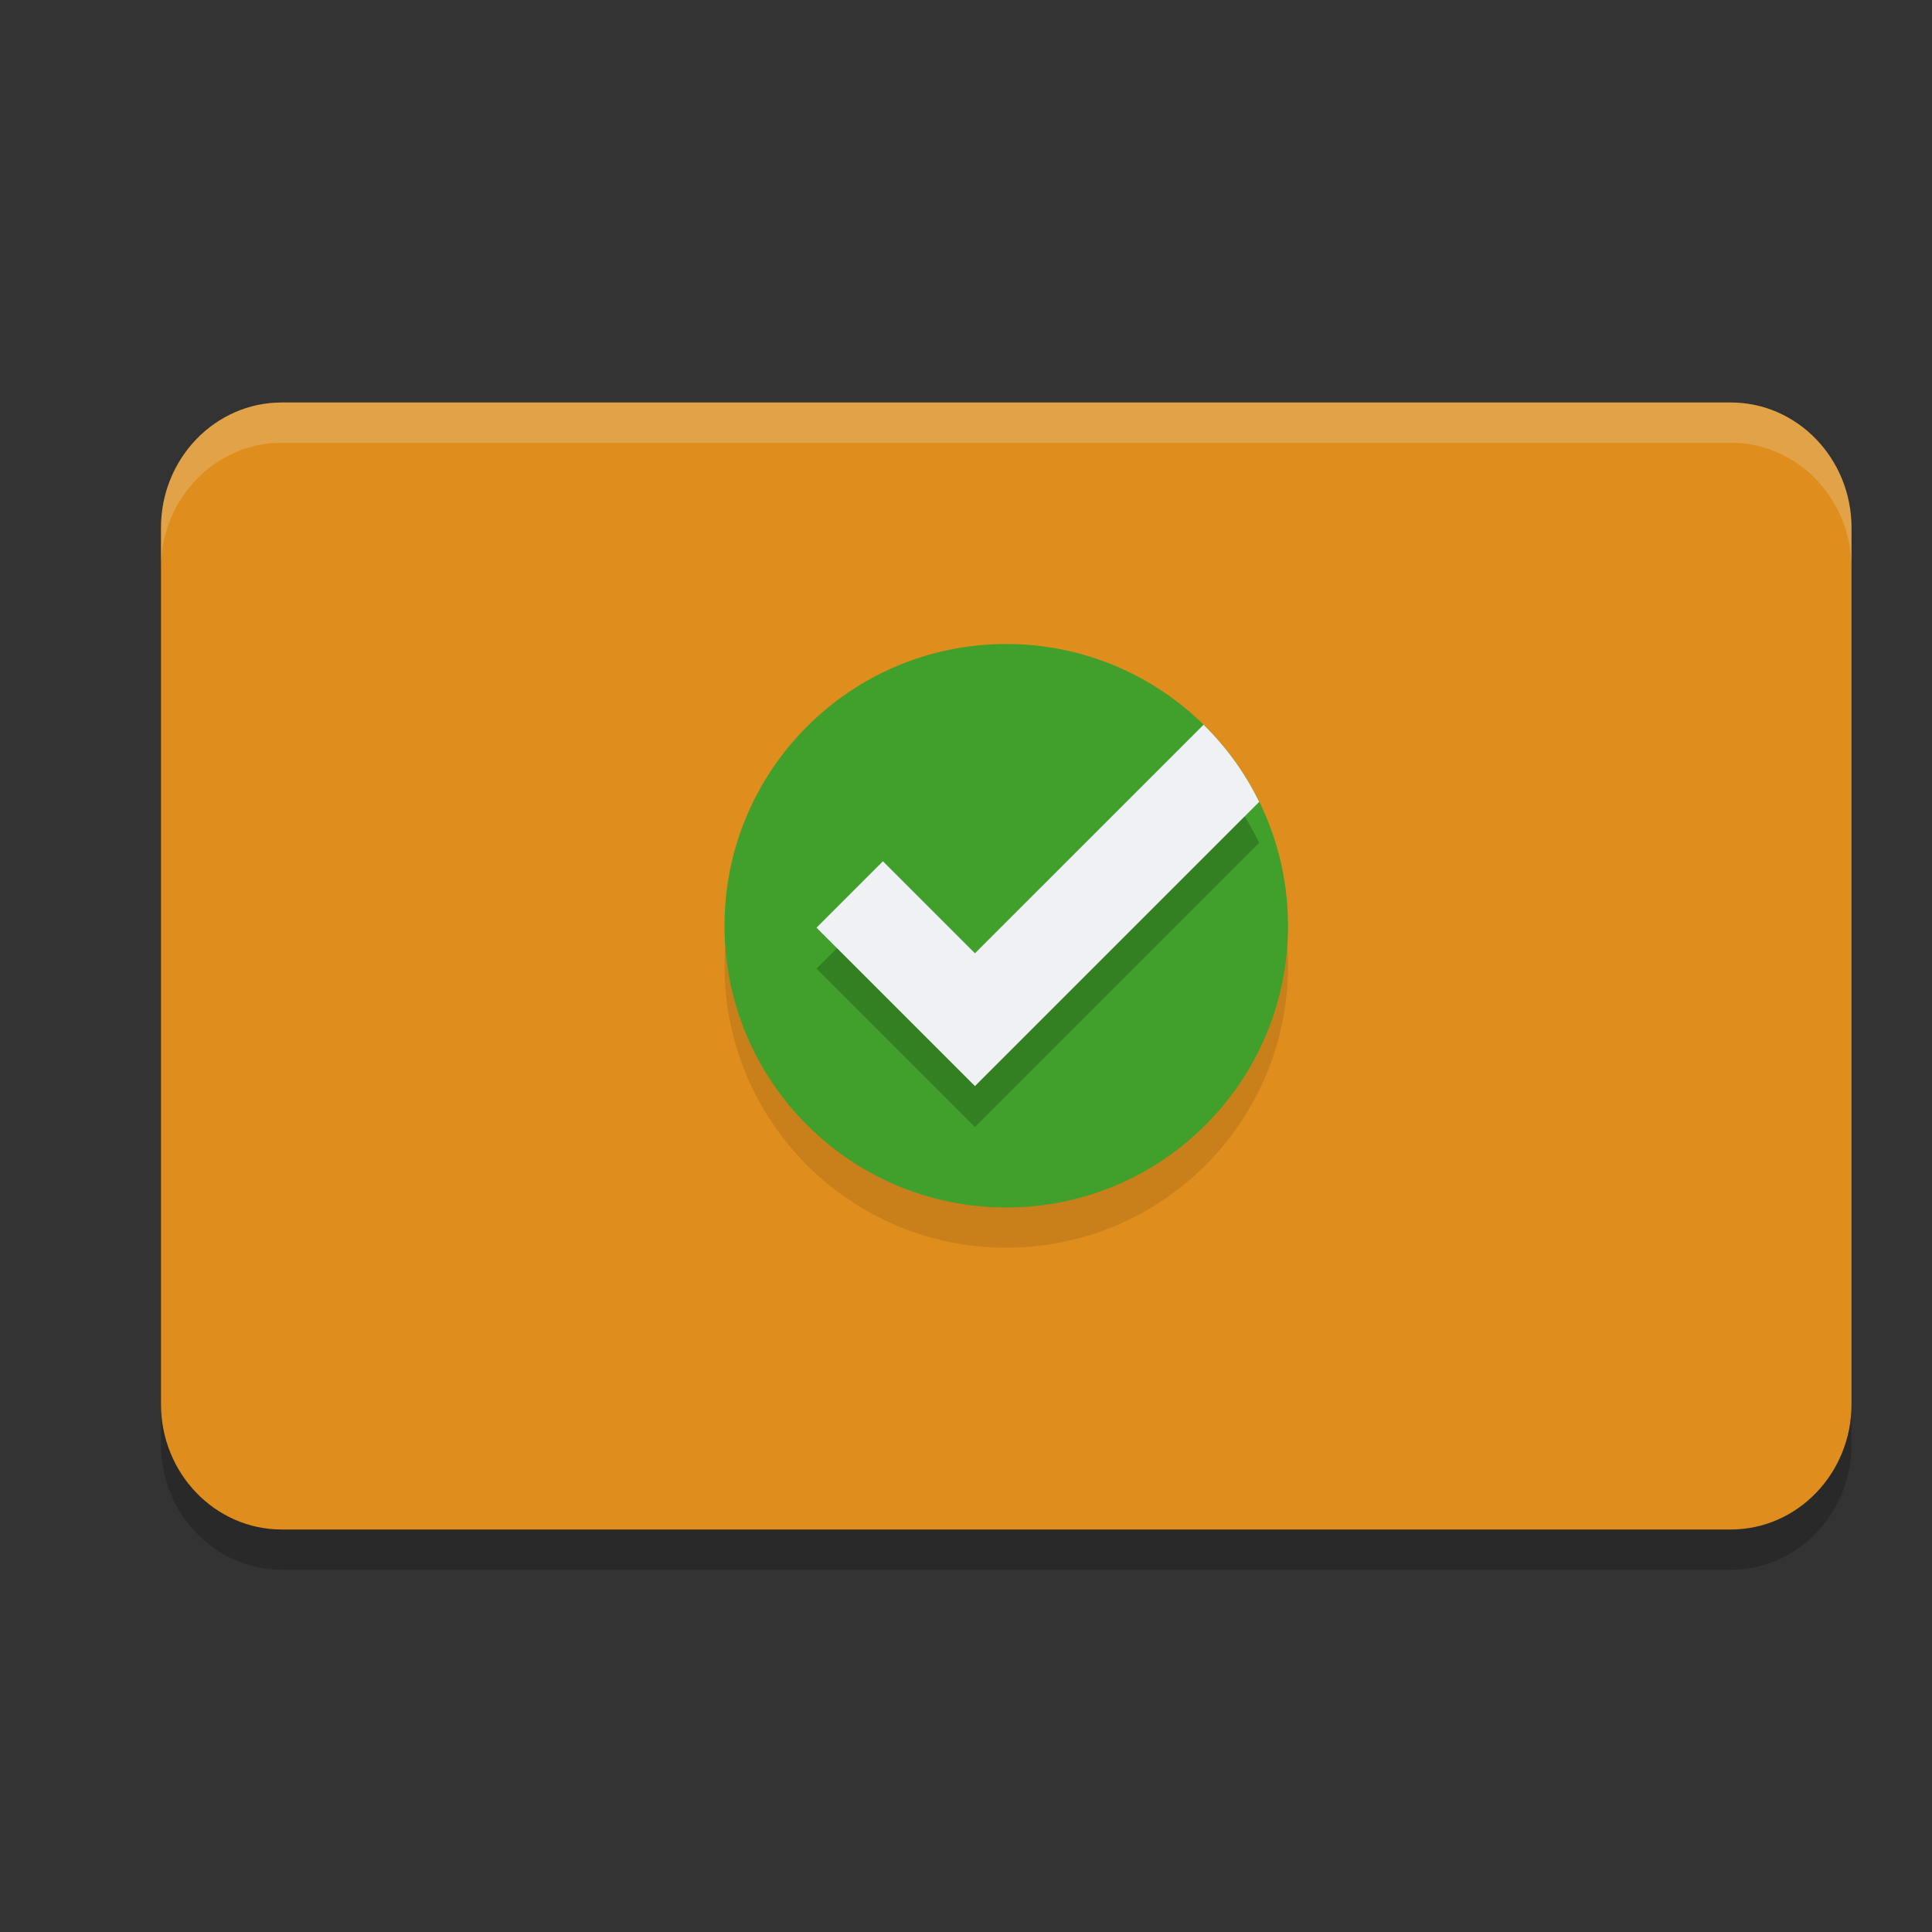 <svg xmlns="http://www.w3.org/2000/svg" width="24" height="24" version="1.1">
 <rect width="100%" height="100%" fill="#333333" stroke="none"/>
 <path style="opacity:0.2" d="m 3.5,5.5 h 18 c 0.828,0 1.5,0.697 1.5,1.556 V 17.944 C 23,18.803 22.328,19.5 21.5,19.5 H 3.5 C 2.672,19.5 2,18.803 2,17.944 V 7.056 C 2,6.197 2.672,5.5 3.5,5.5 Z m 0,0"/>
 <path style="fill:#df8e1d" d="m 3.5,5 h 18 C 22.328,5 23,5.697 23,6.556 V 17.444 C 23,18.303 22.328,19 21.5,19 H 3.5 C 2.672,19 2,18.303 2,17.444 V 6.556 C 2,5.697 2.672,5 3.5,5 Z m 0,0"/>
 <path style="fill:#df8e1d" d="M 5.75,10 C 6.503,10 7,9.468 7,8.489 7,7.505 6.503,7 5.75,7 4.997,7 4.5,7.505 4.5,8.489 4.5,9.468 4.997,10 5.75,10 Z m 0,-0.519 c -0.323,0 -0.579,-0.241 -0.579,-0.992 0,-0.751 0.256,-0.97 0.579,-0.97 0.323,0 0.579,0.219 0.579,0.97 0,0.751 -0.257,0.992 -0.579,0.992 z m 0,-0.656 c 0.215,0 0.384,-0.137 0.384,-0.346 0,-0.209 -0.169,-0.346 -0.384,-0.346 -0.215,0 -0.384,0.137 -0.384,0.346 0,0.209 0.17,0.346 0.384,0.346 z m 0,0"/>
 <path style="fill:#df8e1d" d="M 8.686,10 H 9.462 C 9.525,8.828 9.656,8.266 10.5,7.425 V 7 H 8 V 7.586 H 9.672 C 8.974,8.375 8.749,8.998 8.686,10 Z m 0,0"/>
 <path style="fill:#df8e1d" d="m 11.429,9.945 h 2.385 V 9.381 h -0.755 c -0.166,0 -0.396,0.018 -0.575,0.037 0.615,-0.492 1.165,-1.011 1.165,-1.498 0,-0.556 -0.455,-0.92 -1.12,-0.92 -0.49,0 -0.805,0.155 -1.135,0.46 l 0.396,0.359 c 0.18,-0.155 0.385,-0.295 0.64,-0.295 0.33,0 0.52,0.155 0.52,0.437 0,0.414 -0.61,0.906 -1.521,1.603 z m 0,0"/>
 <path style="fill:#df8e1d" d="m 16.38,10 c 0.34,0 0.72,-0.111 1.02,-0.351 L 17.105,9.202 c -0.18,0.12 -0.396,0.226 -0.656,0.226 -0.409,0 -0.694,-0.264 -0.694,-0.678 0,-0.413 0.294,-0.678 0.72,-0.678 0.185,0 0.36,0.058 0.549,0.187 L 17.365,7.822 C 17.155,7.635 16.824,7.5 16.435,7.5 15.669,7.5 15,7.956 15,8.75 c 0,0.794 0.6,1.25 1.38,1.25 z m 0,0"/>
 <path style="fill:#df8e1d" d="m 18.604,10 h 2.385 V 9.436 h -0.755 c -0.166,0 -0.396,0.018 -0.575,0.037 0.615,-0.492 1.165,-1.011 1.165,-1.498 0,-0.556 -0.455,-0.92 -1.12,-0.92 -0.49,0 -0.805,0.155 -1.135,0.46 l 0.396,0.359 c 0.18,-0.155 0.385,-0.295 0.64,-0.295 0.33,0 0.52,0.155 0.52,0.437 0,0.414 -0.61,0.906 -1.521,1.603 z m 0,0"/>
 <path style="fill:#df8e1d" d="m 5.151,16 h 0.731 v -1.87 H 6.731 v -0.564 H 5.882 v -0.069 c 0,-0.295 0.149,-0.427 0.462,-0.427 0.189,0 0.363,0.035 0.517,0.093 L 7,12.632 c -0.209,-0.068 -0.462,-0.132 -0.745,-0.132 -0.77,0 -1.104,0.442 -1.104,1.002 v 0.064 L 4.5,13.594 v 0.536 h 0.651 z m 0,0"/>
 <path style="fill:#df8e1d" d="m 8.859,16 c 0.338,0 0.665,-0.144 0.929,-0.327 h 0.021 l 0.058,0.27 h 0.633 v -1.366 c -2e-6,-0.731 -0.449,-1.077 -1.182,-1.077 -0.448,0 -0.864,0.135 -1.223,0.322 l 0.274,0.461 c 0.295,-0.135 0.543,-0.221 0.796,-0.221 0.354,0 0.533,0.13 0.559,0.347 C 8.485,14.476 8,14.745 8,15.279 c 0,0.404 0.332,0.721 0.859,0.721 z M 9.107,15.452 c -0.221,0 -0.364,-0.072 -0.364,-0.226 0,-0.206 0.211,-0.356 0.981,-0.394 v 0.394 c -0.185,0.13 -0.385,0.226 -0.617,0.226 z m 0,0"/>
 <path style="fill:#df8e1d" d="m 12.554,16 c 0.656,0 1.245,-0.404 1.245,-1.11 0,-0.675 -0.505,-0.985 -1.09,-0.985 -0.16,0 -0.275,0.02 -0.42,0.075 l 0.056,-0.595 h 1.31 v -0.62 h -1.945 l -0.086,1.605 0.325,0.21 c 0.215,-0.12 0.325,-0.16 0.535,-0.16 0.335,0 0.58,0.17 0.58,0.49 0,0.325 -0.256,0.495 -0.615,0.495 -0.3,0 -0.54,-0.14 -0.75,-0.315 L 11.369,15.555 C 11.629,15.805 12.004,16 12.554,16 Z m 0,0"/>
 <path style="fill:#df8e1d" d="m 16.217,16 c 0.656,0 1.245,-0.375 1.245,-1.029 0,-0.626 -0.505,-0.914 -1.09,-0.914 -0.16,0 -0.275,0.018 -0.42,0.07 l 0.056,-0.552 h 1.31 v -0.575 h -1.945 l -0.086,1.488 0.325,0.195 c 0.215,-0.111 0.325,-0.149 0.535,-0.149 0.335,0 0.58,0.158 0.58,0.454 0,0.302 -0.256,0.459 -0.615,0.459 -0.3,0 -0.54,-0.13 -0.75,-0.292 L 15.031,15.588 c 0.26,0.232 0.635,0.412 1.185,0.412 z m 0,0"/>
 <path style="fill:#df8e1d" d="M 19.75,16 C 20.503,16 21,15.468 21,14.489 21,13.505 20.503,13 19.75,13 18.997,13 18.5,13.505 18.5,14.489 c 0,0.979 0.497,1.511 1.25,1.511 z m 0,-0.519 c -0.323,0 -0.579,-0.241 -0.579,-0.992 0,-0.751 0.256,-0.97 0.579,-0.97 0.323,0 0.579,0.219 0.579,0.97 0,0.751 -0.257,0.992 -0.579,0.992 z m 0,-0.656 c 0.215,0 0.384,-0.137 0.384,-0.346 0,-0.209 -0.169,-0.345 -0.384,-0.345 -0.215,0 -0.384,0.136 -0.384,0.345 0,0.209 0.17,0.346 0.384,0.346 z m 0,0"/>
 <path style="opacity:0.1" d="m 16,12 c 0,1.933 -1.567,3.5 -3.5,3.5 -1.933,0 -3.5,-1.567 -3.5,-3.5 0,-1.933 1.567,-3.5 3.5,-3.5 1.933,0 3.5,1.567 3.5,3.5 z m 0,0"/>
 <path style="fill:#40a02b" d="m 16,11.5 c 0,1.933 -1.567,3.5 -3.5,3.5 -1.933,0 -3.5,-1.567 -3.5,-3.5 0,-1.933 1.567,-3.5 3.5,-3.5 1.933,0 3.5,1.567 3.5,3.5 z m 0,0"/>
 <path style="opacity:0.2" d="m 14.951,9.511 -2.84,2.839 -1.143,-1.143 -0.825,0.825 1.968,1.968 3.531,-3.531 C 15.468,10.113 15.234,9.788 14.951,9.511 Z m 0,0"/>
 <path style="fill:#eff1f5" d="m 14.951,9.003 -2.84,2.839 -1.143,-1.143 -0.825,0.825 1.968,1.968 3.531,-3.531 C 15.468,9.604 15.234,9.28 14.951,9.003 Z m 0,0"/>
 <path style="opacity:0.2;fill:#eff1f5" d="M 3.5,5 C 2.672,5 2,5.697 2,6.556 v 0.5 C 2,6.197 2.672,5.5 3.5,5.5 h 18 c 0.828,0 1.5,0.697 1.5,1.556 v -0.5 C 23,5.697 22.328,5 21.5,5 Z"/>
</svg>
